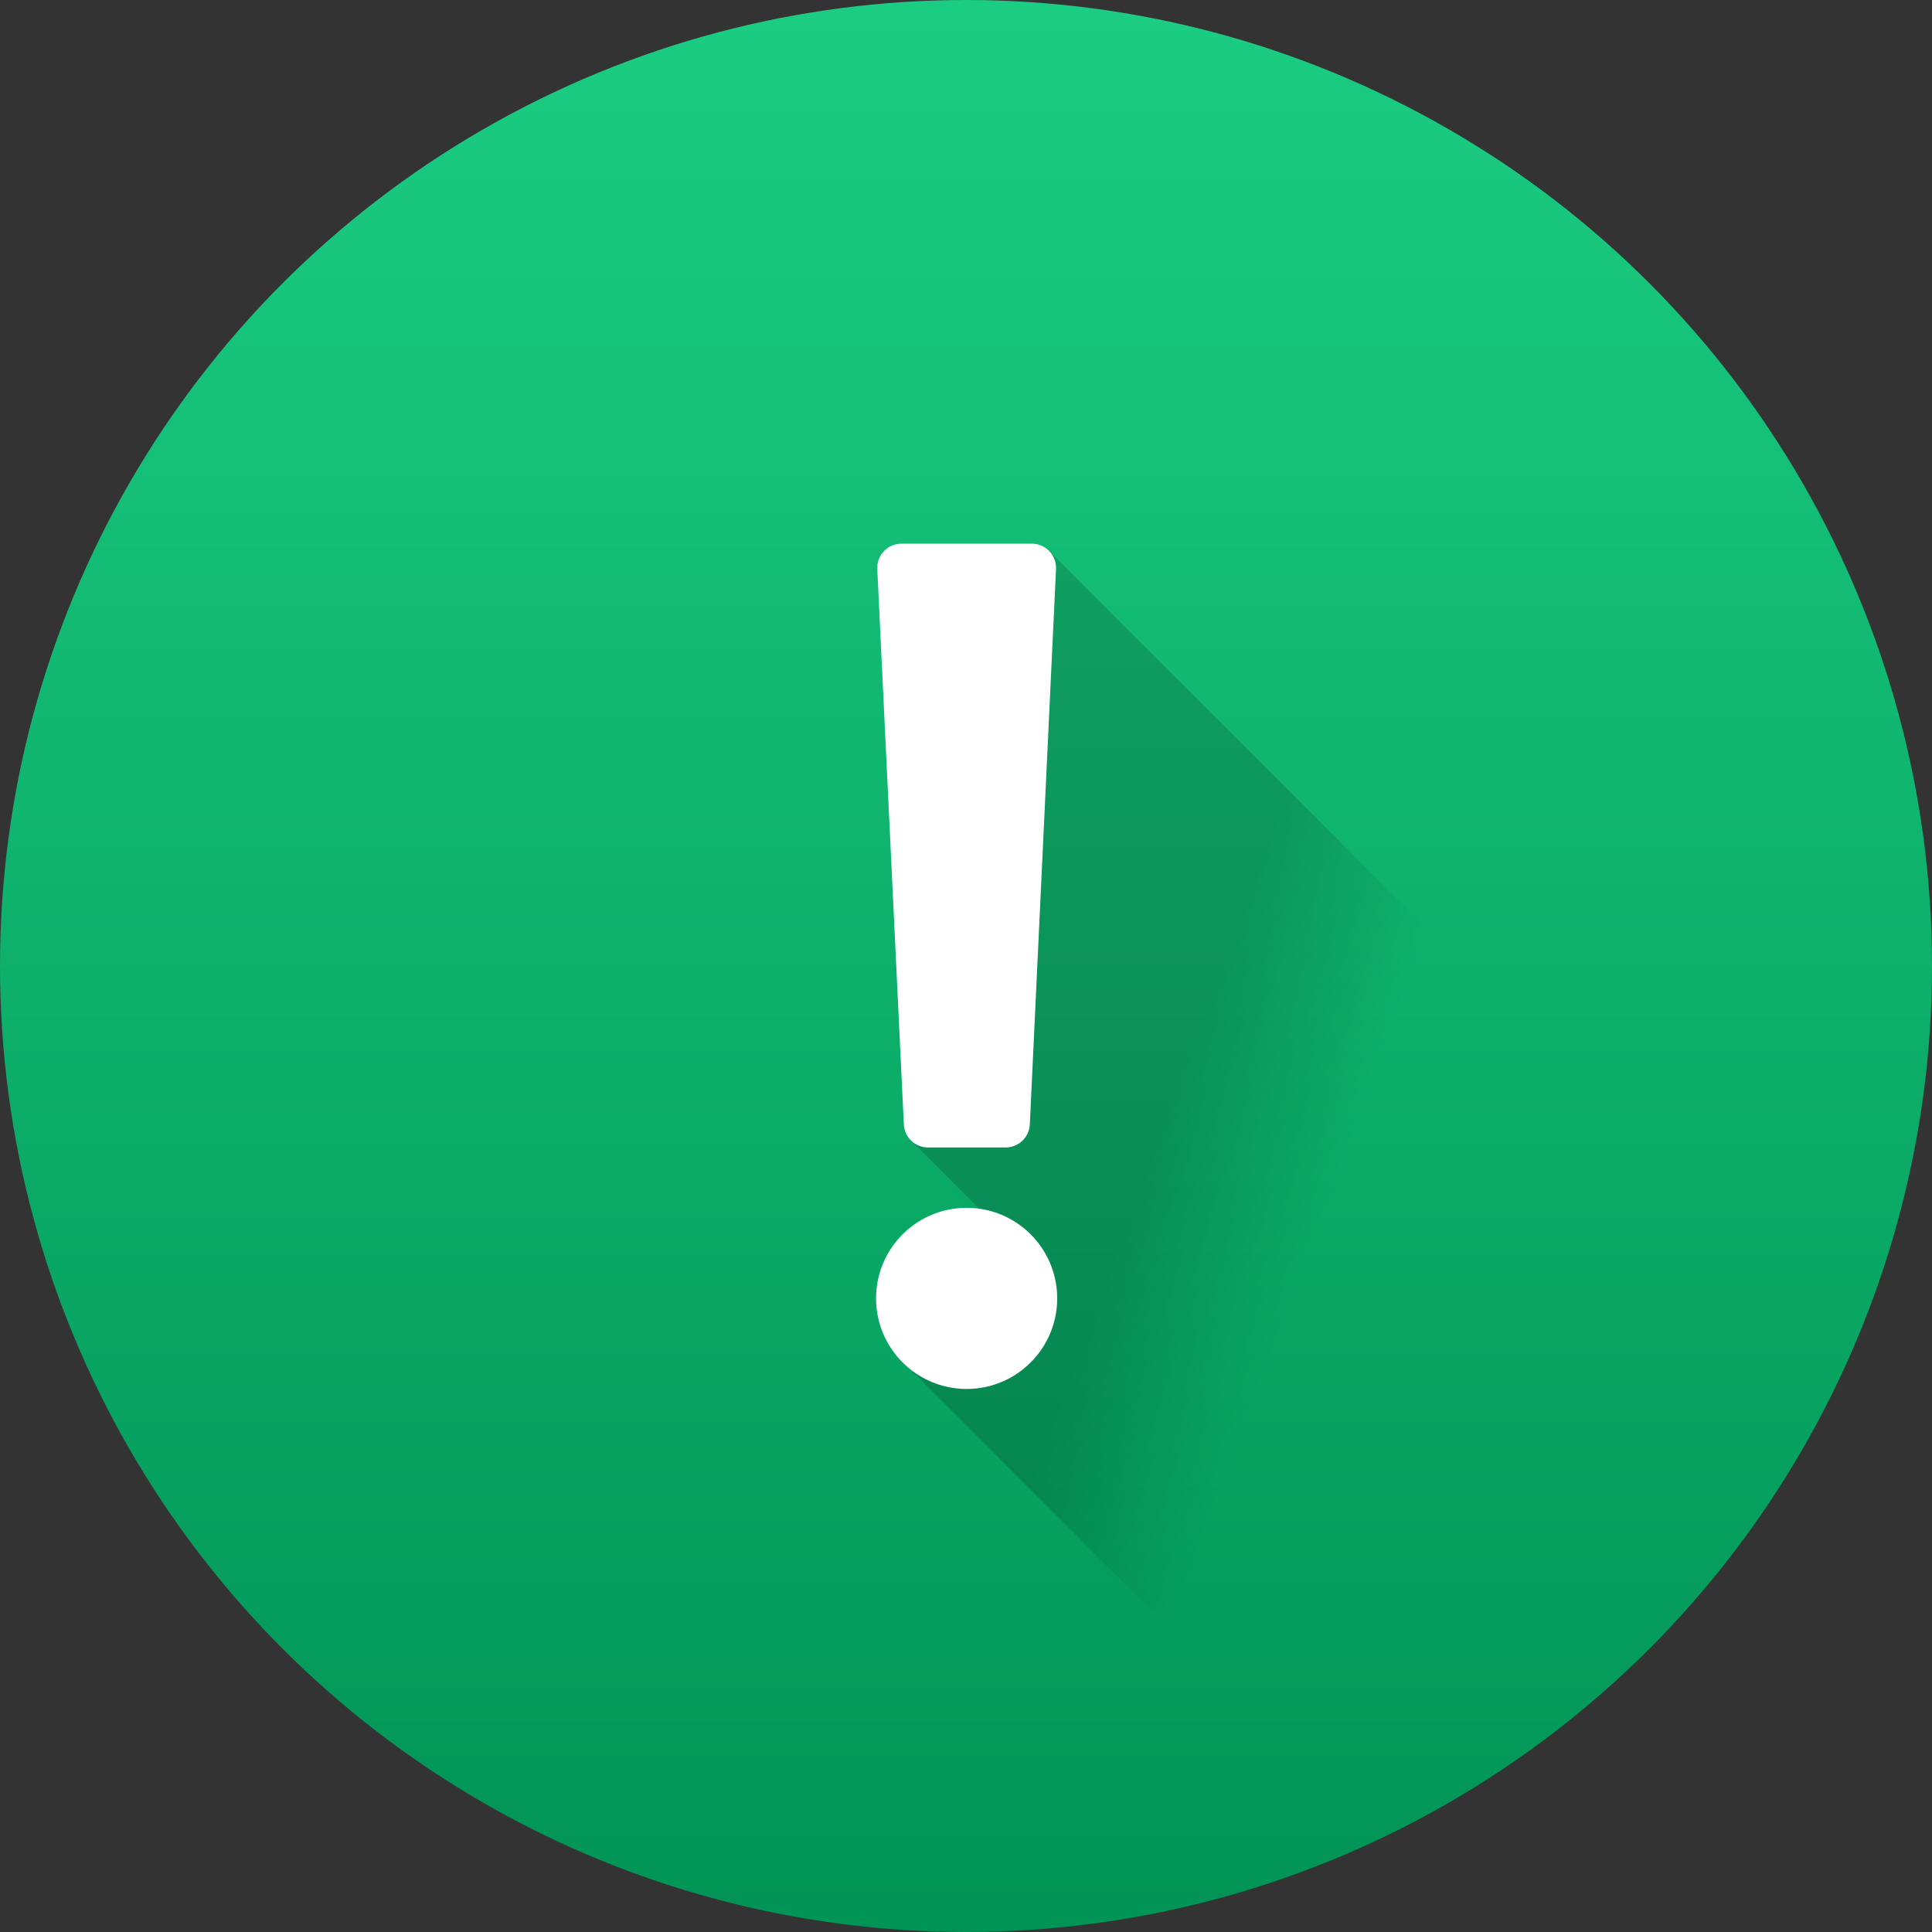 <?xml version="1.0" encoding="UTF-8"?>
<svg width="64px" height="64px" viewBox="0 0 64 64" version="1.1" xmlns="http://www.w3.org/2000/svg" xmlns:xlink="http://www.w3.org/1999/xlink">
    <rect x="0" y="0" width="64" height="64" fill="#333333" stroke="none"/>
    <defs>
        <linearGradient x1="50%" y1="0%" x2="50%" y2="100%" id="linearGradient-1">
            <stop stop-color="#1BCD82" offset="0.093%"></stop>
            <stop stop-color="#009355" offset="100%"></stop>
        </linearGradient>
        <linearGradient x1="36.779%" y1="56.701%" x2="57.223%" y2="71.044%" id="linearGradient-2">
            <stop stop-color="#000000" stop-opacity="0.159" offset="0%"></stop>
            <stop stop-color="#000000" stop-opacity="0" offset="100%"></stop>
        </linearGradient>
    </defs>
    <g id="logo_recognise" stroke="none" stroke-width="1" fill="none" fill-rule="evenodd">
        <g id="编组-2">
            <circle id="椭圆形" fill="url(#linearGradient-1)" cx="32" cy="32" r="32"></circle>
            <polygon id="路径-3" fill="url(#linearGradient-2)" points="29.758 44.967 42.451 57.66 50.486 33.982 34.724 18.22 30.149 37.751 34.152 41.752"></polygon>
            <g id="编组" transform="translate(14, 14)" fill="#FFFFFF" fill-rule="nonzero">
                <g id="编组" transform="translate(15.021, 4.011)">
                    <circle id="椭圆形" cx="3" cy="25" r="3"></circle>
                    <path d="M0.839,0 L5.161,0 C5.603,-4.73584374e-16 5.961,0.358 5.961,0.8 C5.961,0.813 5.961,0.825 5.961,0.838 L5.093,19.238 C5.073,19.664 4.721,20 4.294,20 L1.719,20 C1.292,20 0.94,19.665 0.92,19.238 L0.04,0.838 C0.019,0.397 0.36,0.022 0.801,0.001 C0.814,0 0.826,4.46429819e-16 0.839,0 Z" id="矩形"></path>
                </g>
            </g>
        </g>
    </g>
</svg>